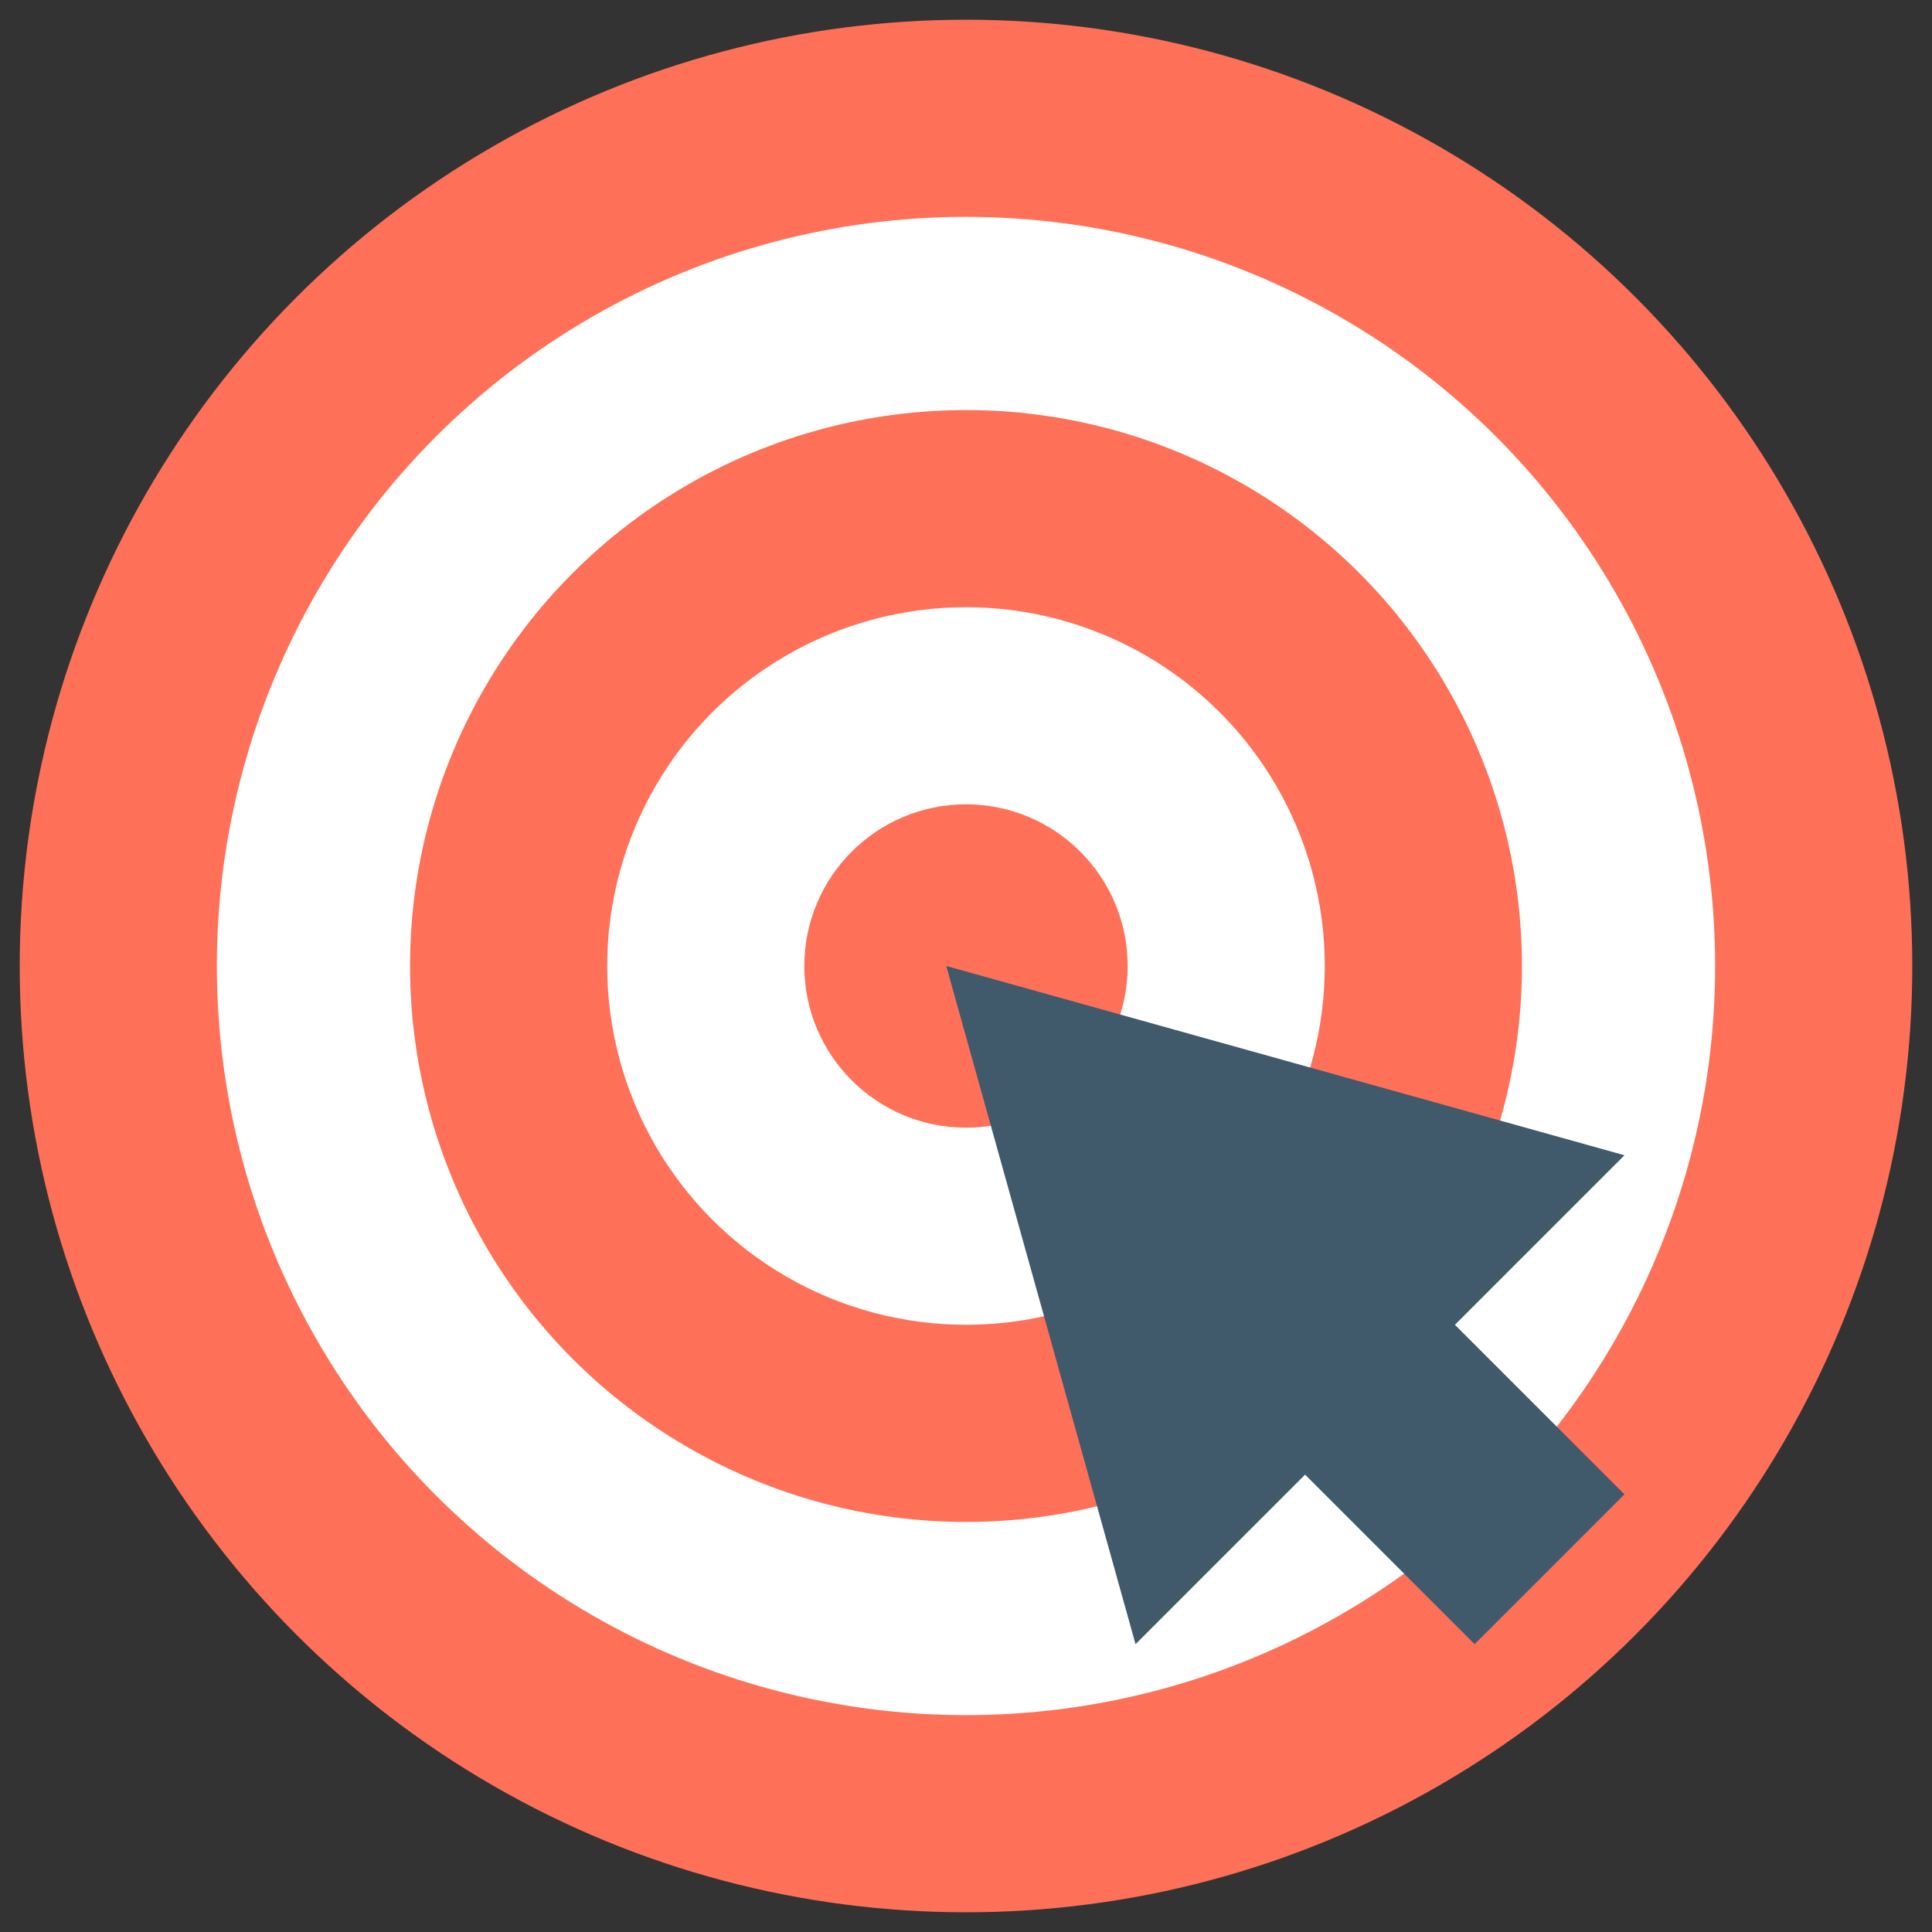 <?xml version="1.0" encoding="utf-8"?>
<!-- Generator: Adobe Illustrator 20.1.0, SVG Export Plug-In . SVG Version: 6.00 Build 0)  -->
<!DOCTYPE svg PUBLIC "-//W3C//DTD SVG 1.1//EN" "http://www.w3.org/Graphics/SVG/1.1/DTD/svg11.dtd">
<svg version="1.1" id="Layer_1" xmlns="http://www.w3.org/2000/svg" xmlns:xlink="http://www.w3.org/1999/xlink" x="0px" y="0px"
	 viewBox="0 0 49 49" enable-background="new 0 0 49 49" xml:space="preserve">
<rect x="0" y="0" width="49" height="49" fill="#333333" stroke="none"/>
<g>
	<circle fill="#FF7058" cx="24.5" cy="24.5" r="24"/>
	<circle fill="#FFFFFF" cx="24.5" cy="24.5" r="19"/>
	<circle fill="#FF7058" cx="24.5" cy="24.5" r="14.1"/>
	<circle fill="#FFFFFF" cx="24.5" cy="24.5" r="9.1"/>
	<circle fill="#FF7058" cx="24.5" cy="24.5" r="4.1"/>
	<polygon fill="#40596B" points="24,24.5 28.8,41.7 33.1,37.4 37.4,41.7 41.2,37.9 36.9,33.6 41.2,29.3 	"/>
</g>
</svg>
